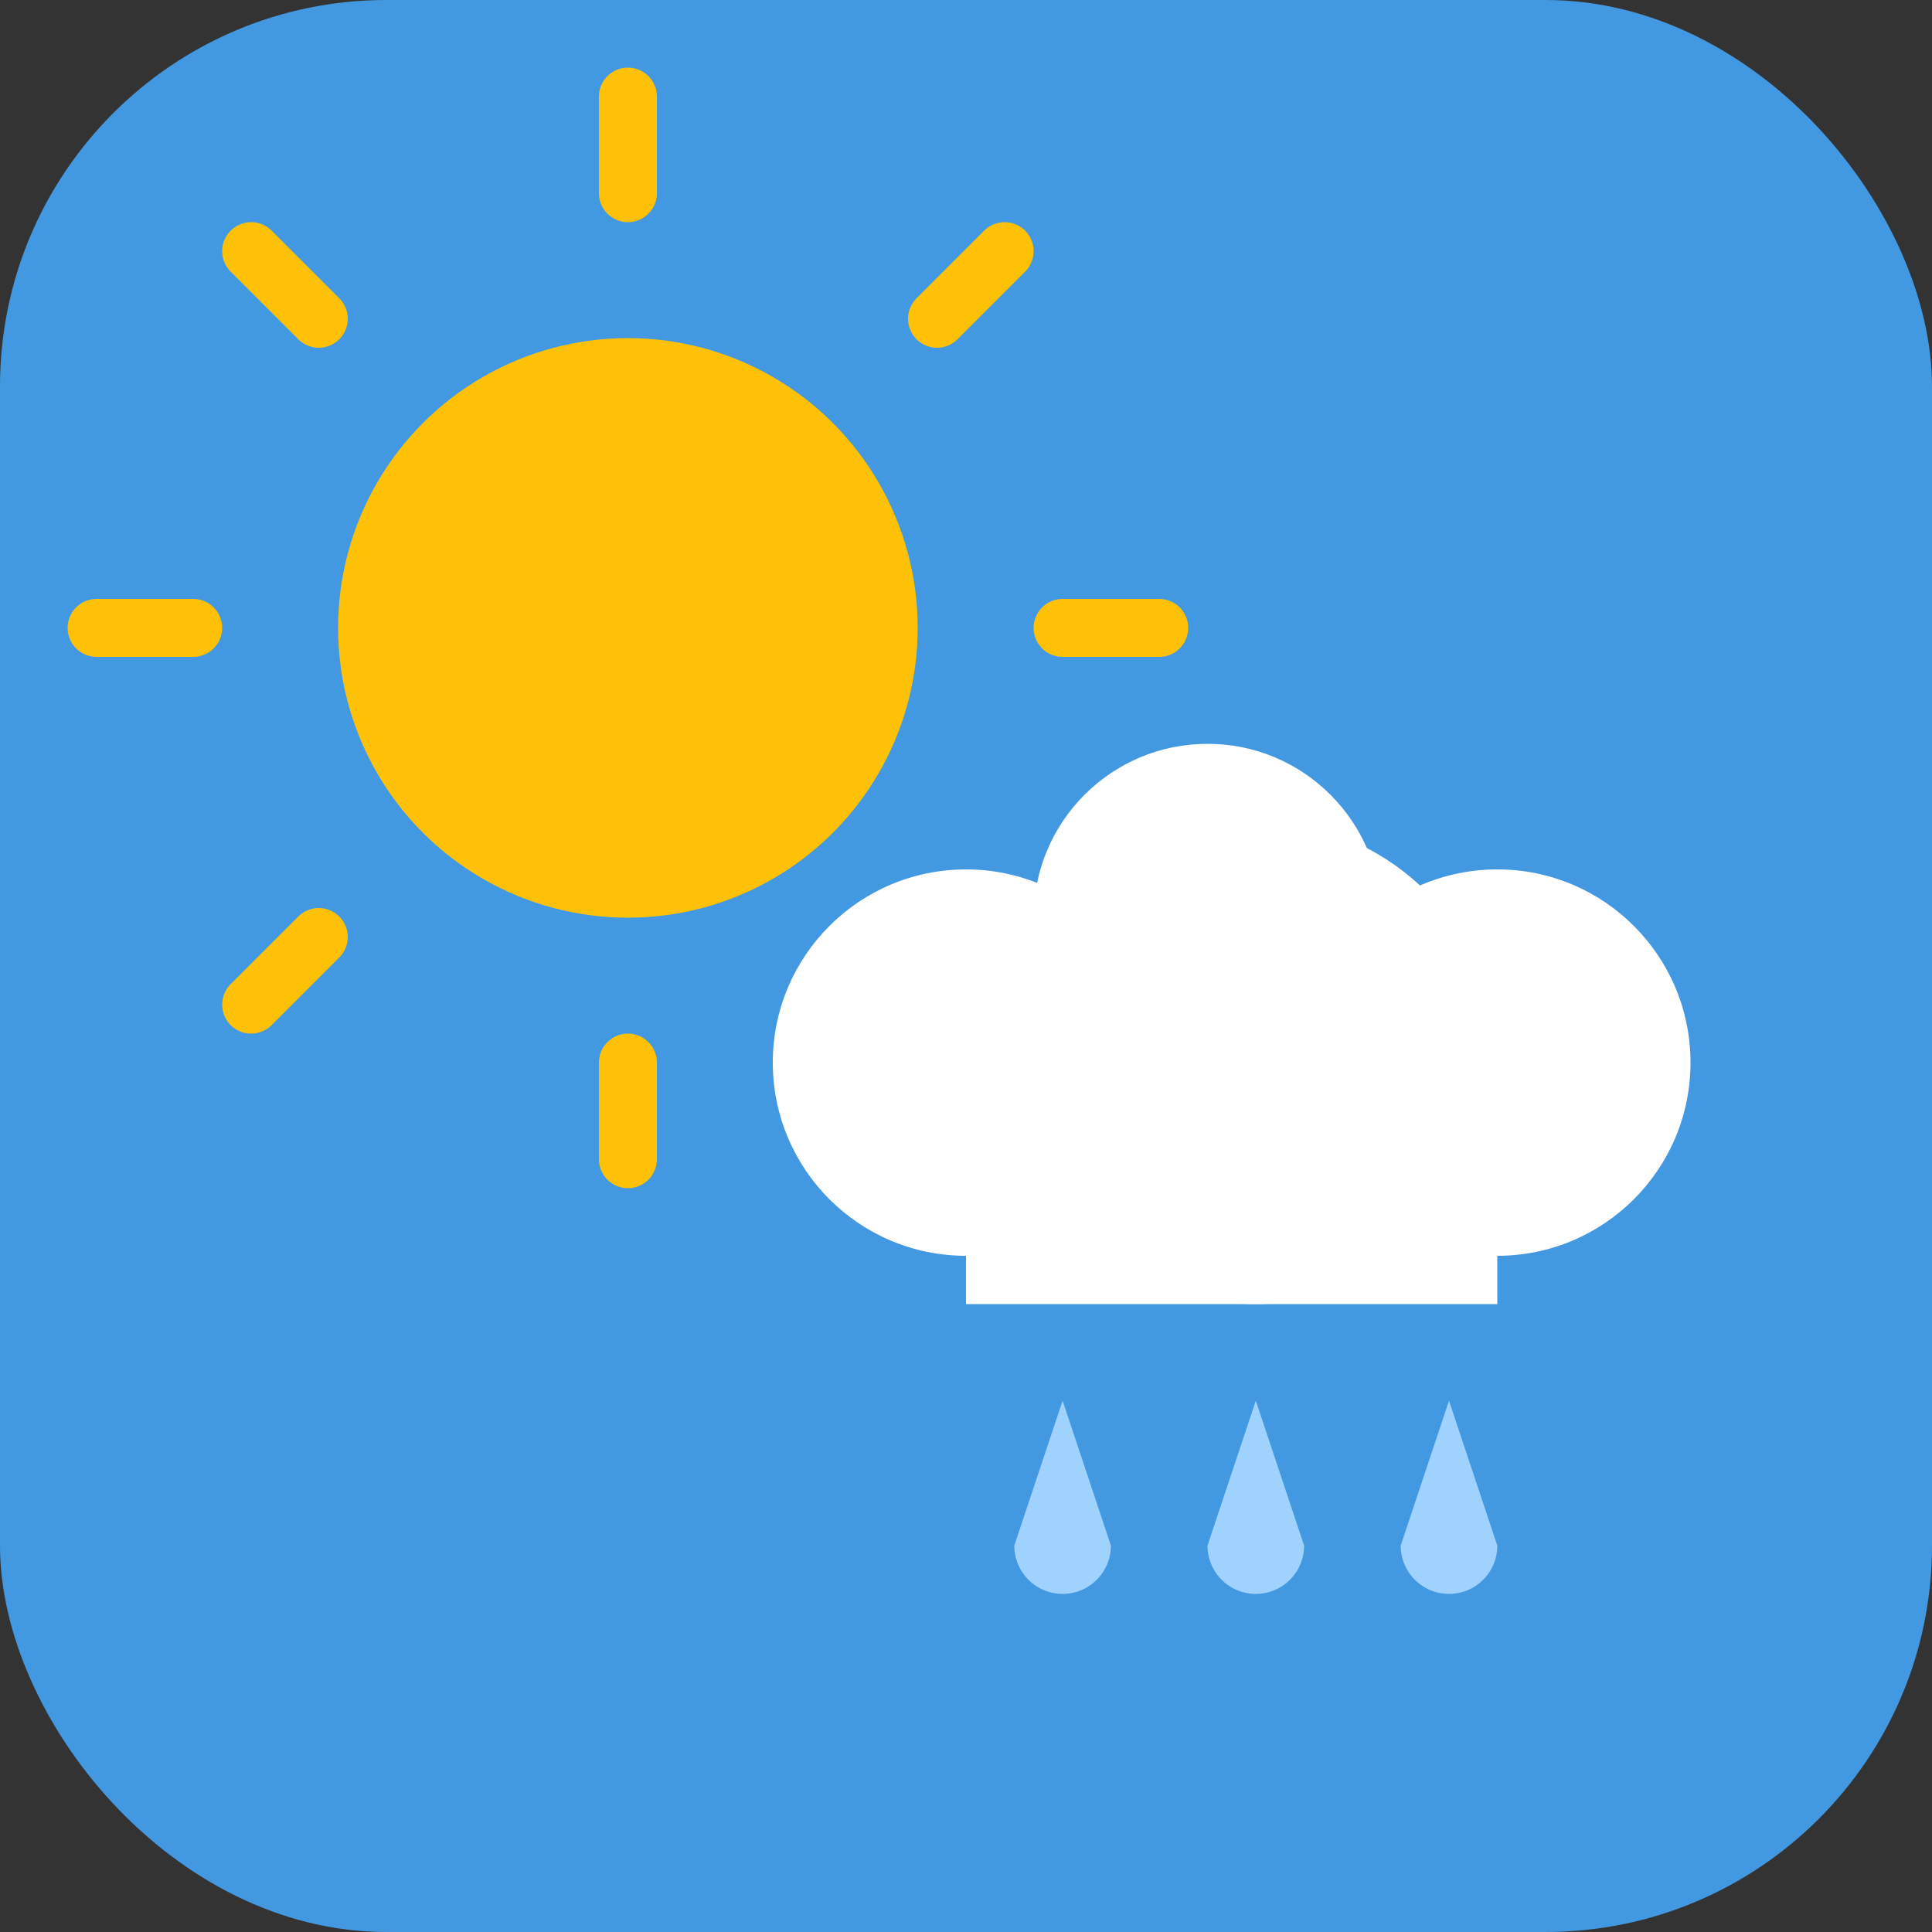 <svg viewBox="0 0 200 200" xmlns="http://www.w3.org/2000/svg">
  <rect x="0" y="0" width="200" height="200" fill="#333333" stroke="none"/>
  <!-- 青い背景 -->
  <rect width="200" height="200" rx="40" fill="#4299e1"/>
  
  <!-- 太陽 -->
  <circle cx="65" cy="65" r="30" fill="#ffc107"/>
  
  <!-- 太陽光線 -->
  <g stroke="#ffc107" stroke-width="6" stroke-linecap="round">
    <line x1="65" y1="20" x2="65" y2="10"/>
    <line x1="65" y1="120" x2="65" y2="110"/>
    <line x1="20" y1="65" x2="10" y2="65"/>
    <line x1="120" y1="65" x2="110" y2="65"/>
    <line x1="33" y1="33" x2="26" y2="26"/>
    <line x1="104" y1="104" x2="97" y2="97"/>
    <line x1="33" y1="97" x2="26" y2="104"/>
    <line x1="104" y1="26" x2="97" y2="33"/>
  </g>
  
  <!-- 雲 -->
  <g>
    <circle cx="130" cy="110" r="25" fill="white"/>
    <circle cx="100" cy="110" r="20" fill="white"/>
    <circle cx="155" cy="110" r="20" fill="white"/>
    <circle cx="125" cy="95" r="18" fill="white"/>
    <rect x="100" y="110" width="55" height="25" fill="white"/>
  </g>
  
  <!-- 雨滴 -->
  <g fill="#a0d2ff">
    <path d="M110,145 l-5,15 a5,5 0 0,0 10,0 z"/>
    <path d="M130,145 l-5,15 a5,5 0 0,0 10,0 z"/>
    <path d="M150,145 l-5,15 a5,5 0 0,0 10,0 z"/>
  </g>
</svg>